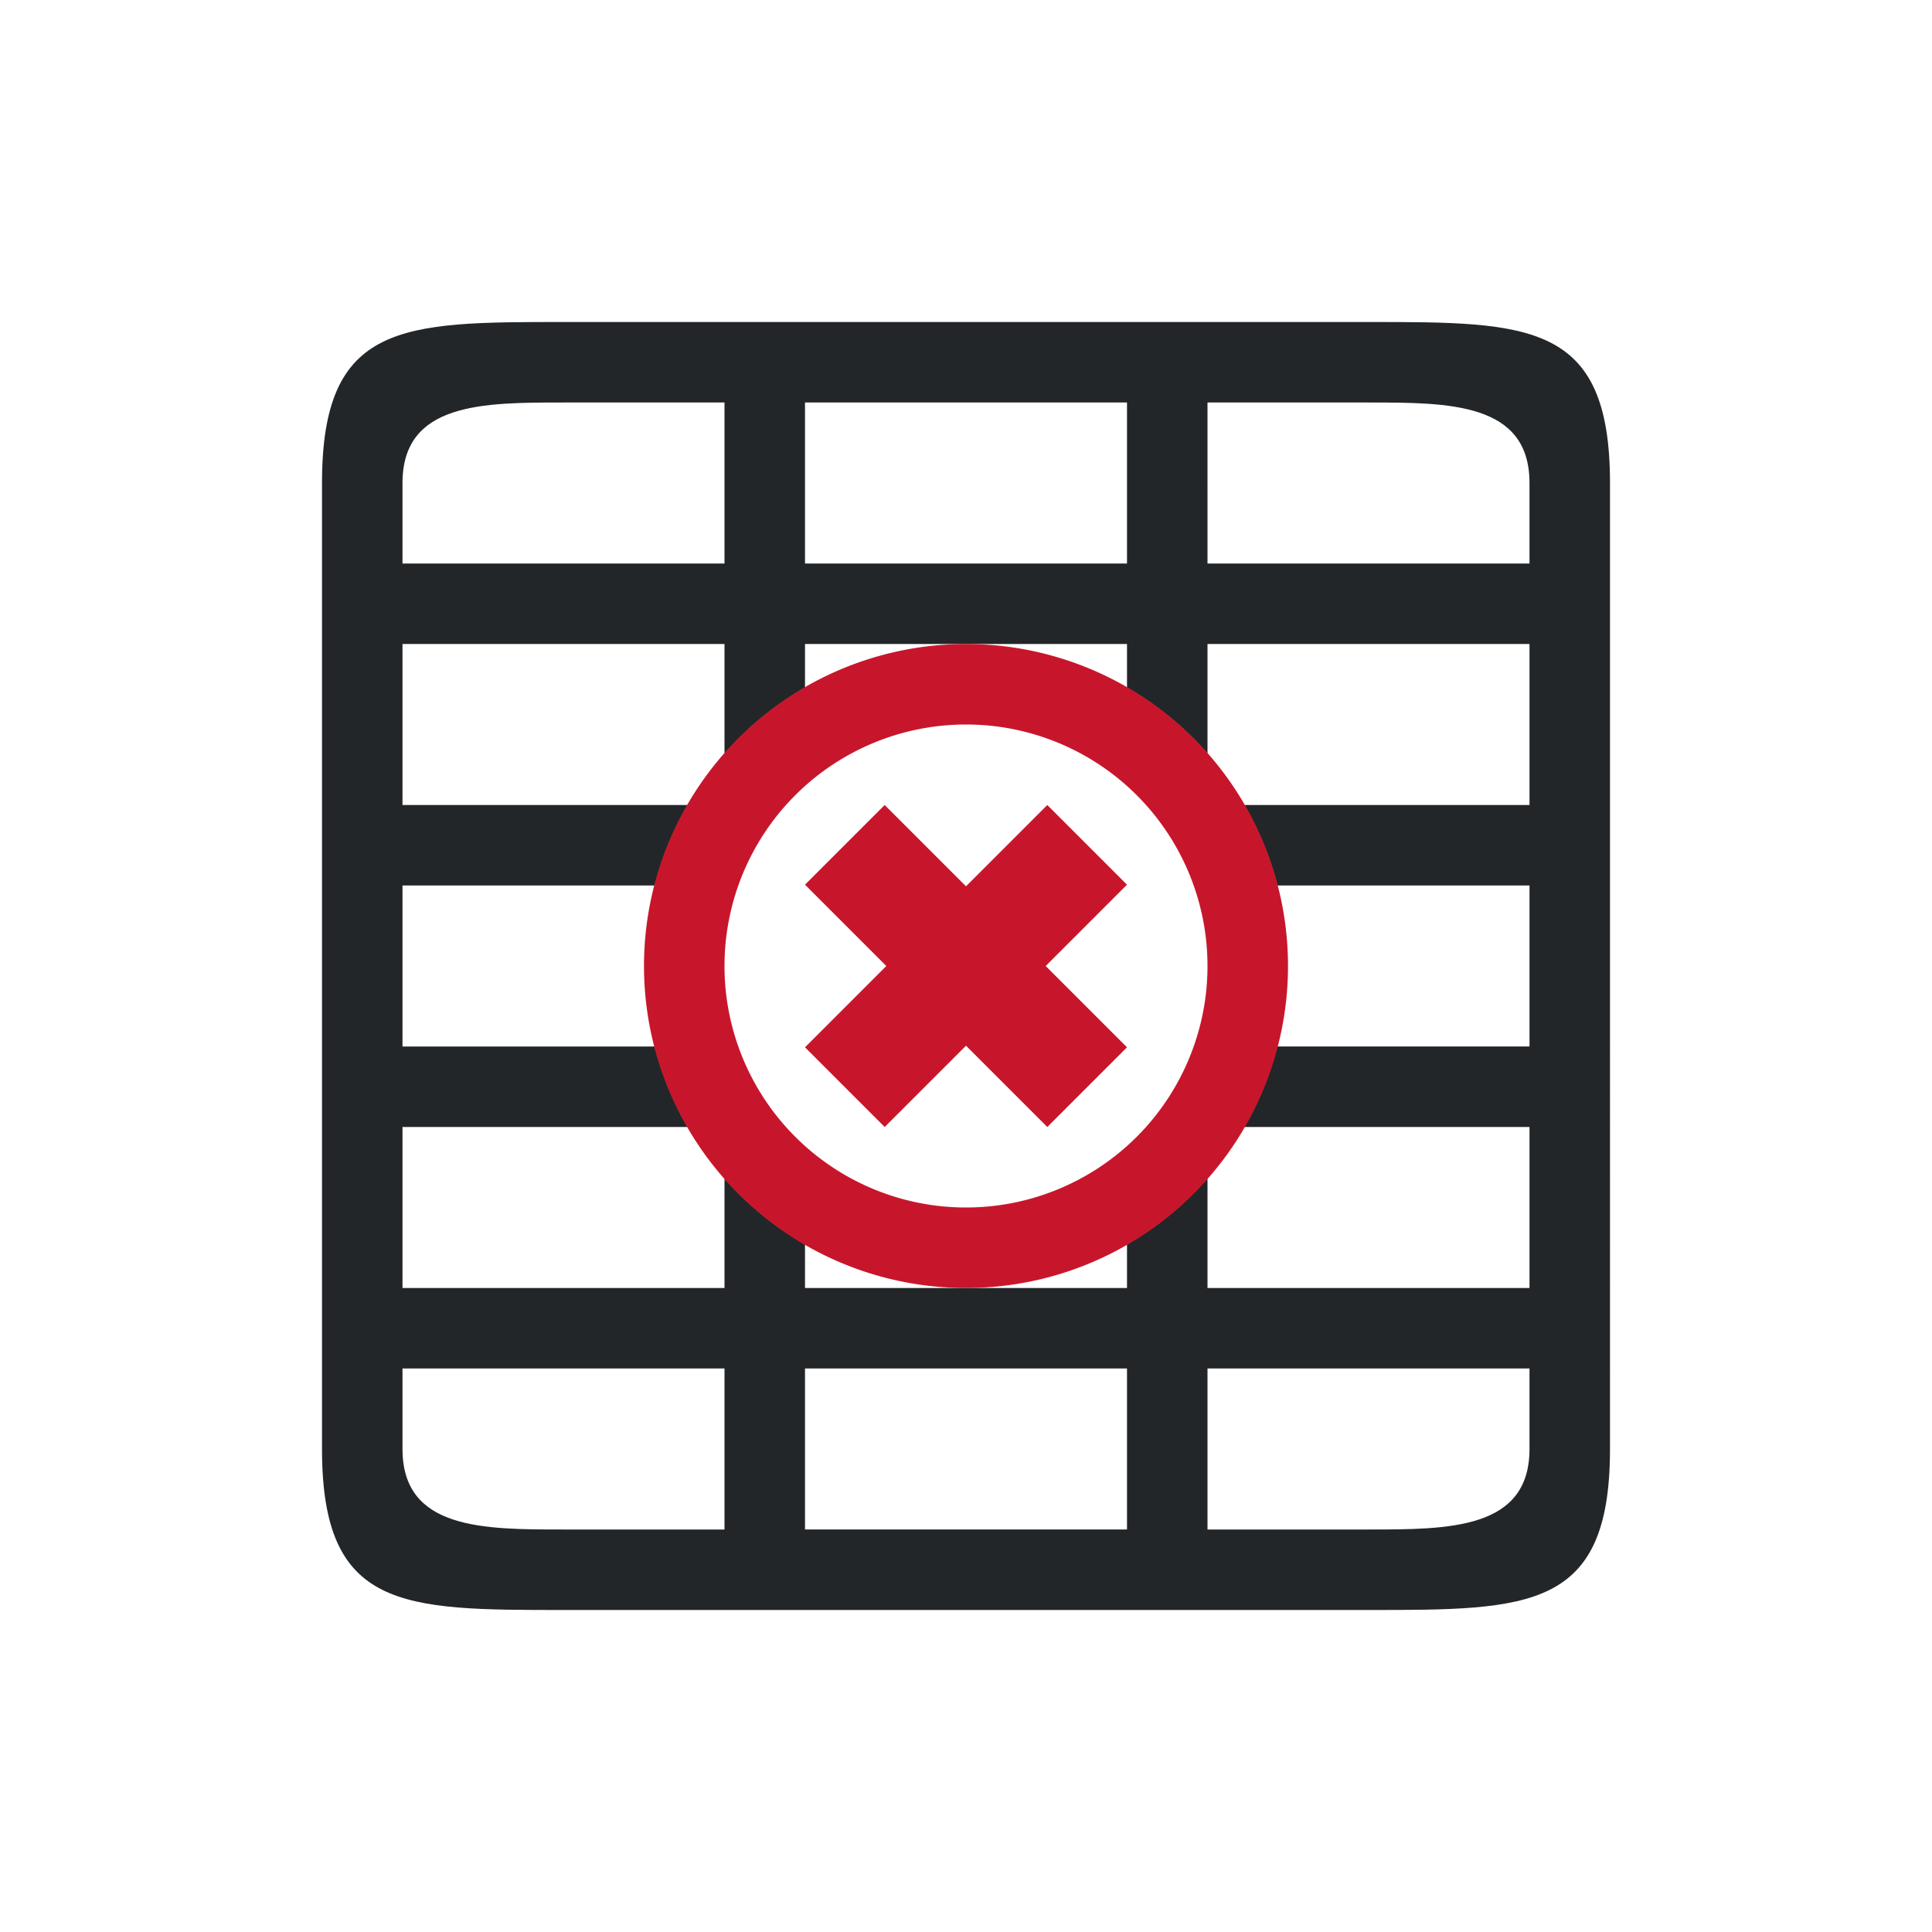 <?xml version="1.0" encoding="UTF-8" standalone="no"?>
<svg
   xmlns:dc="http://purl.org/dc/elements/1.1/"
   xmlns:cc="http://creativecommons.org/ns#"
   xmlns:rdf="http://www.w3.org/1999/02/22-rdf-syntax-ns#"
   xmlns:svg="http://www.w3.org/2000/svg"
   xmlns="http://www.w3.org/2000/svg"
   xmlns:sodipodi="http://sodipodi.sourceforge.net/DTD/sodipodi-0.dtd"
   xmlns:inkscape="http://www.inkscape.org/namespaces/inkscape"
   viewBox="0 0 24 24"
   version="1.1"
   id="svg6"
   sodipodi:docname="lc_showinvalid.svg"
   inkscape:version="0.92.4 (5da689c313, 2019-01-14)">
  <defs
     id="defs10" />
  <sodipodi:namedview
     pagecolor="#ffffff"
     bordercolor="#666666"
     borderopacity="1"
     objecttolerance="10"
     gridtolerance="10"
     guidetolerance="10"
     inkscape:pageopacity="0"
     inkscape:pageshadow="2"
     inkscape:window-width="1920"
     inkscape:window-height="1011"
     id="namedview8"
     showgrid="true"
     inkscape:zoom="27.812867"
     inkscape:cx="12.860716"
     inkscape:cy="12.406659"
     inkscape:window-x="1920"
     inkscape:window-y="32"
     inkscape:window-maximized="1"
     inkscape:current-layer="svg6">
    <inkscape:grid
       type="xygrid"
       id="grid822" />
  </sodipodi:namedview>
  <path
     d="M 7,4 C 5,4 4,4 4,6 v 12 c 0,2 1,2 3,2 h 10 c 2,0 3,0 3,-2 V 6 C 20,4 19,4 17,4 Z M 5,6 C 5,5 6,5 7,5 H 9 V 6 7 H 8 5 Z m 5,-1 h 4 V 6 7 H 10 V 6 Z m 5,0 h 2 c 1,0 2,0 2,1 V 7 H 16 15 V 6 Z M 5,8 H 8 9 V 9.361 C 9.287,9.035 9.624,8.758 10,8.541 V 8 h 2 2 v 0.541 c 0.376,0.217 0.713,0.494 1,0.82 V 8 h 4 v 2 h -3.541 c 0.181,0.313 0.319,0.65 0.41,1 H 19 v 2 h -3.133 c -0.09,0.35 -0.228,0.687 -0.408,1 H 19 v 2 h -4 v -1.361 c -0.287,0.326 -0.624,0.603 -1,0.82 V 16 H 12 10 V 15.459 C 9.624,15.242 9.287,14.965 9,14.639 V 16 H 8 5 V 14 H 8.541 C 8.36,13.687 8.222,13.35 8.131,13 H 5 V 11 H 8.133 C 8.223,10.65 8.36,10.313 8.541,10 H 5 Z m 0,9 H 8 9 V 18.1 19 H 7 C 6,19 5,19 5,18 Z m 5,0 h 4 v 2 h -4 z m 5,0 h 4 v 1 c 0,1 -1,1 -2,1 h -2 z"
     id="path2"
     inkscape:connector-curvature="0"
     style="fill:#232629"
     sodipodi:nodetypes="cccccccccccccccccccccccccccccccccccccccccccccccccccccccccccccccccccccccccccccccccccccccccccc" />
  <path
     d="m12 8a4 4 0 0 0 -4 4 4 4 0 0 0 4 4 4 4 0 0 0 4-4 4 4 0 0 0 -4-4zm0 1a3 3 0 0 1 3 3 3 3 0 0 1 -3 3 3 3 0 0 1 -3-3 3 3 0 0 1 3-3zm-1.01 1-.99.99 1.01 1.01-1.01 1.01.99.99 1.01-1.01 1.01 1.01.99-.99-1.01-1.01 1.01-1.01-.99-.99-1.01 1.01z"
     fill="#c7162b"
     id="path4" />
</svg>
